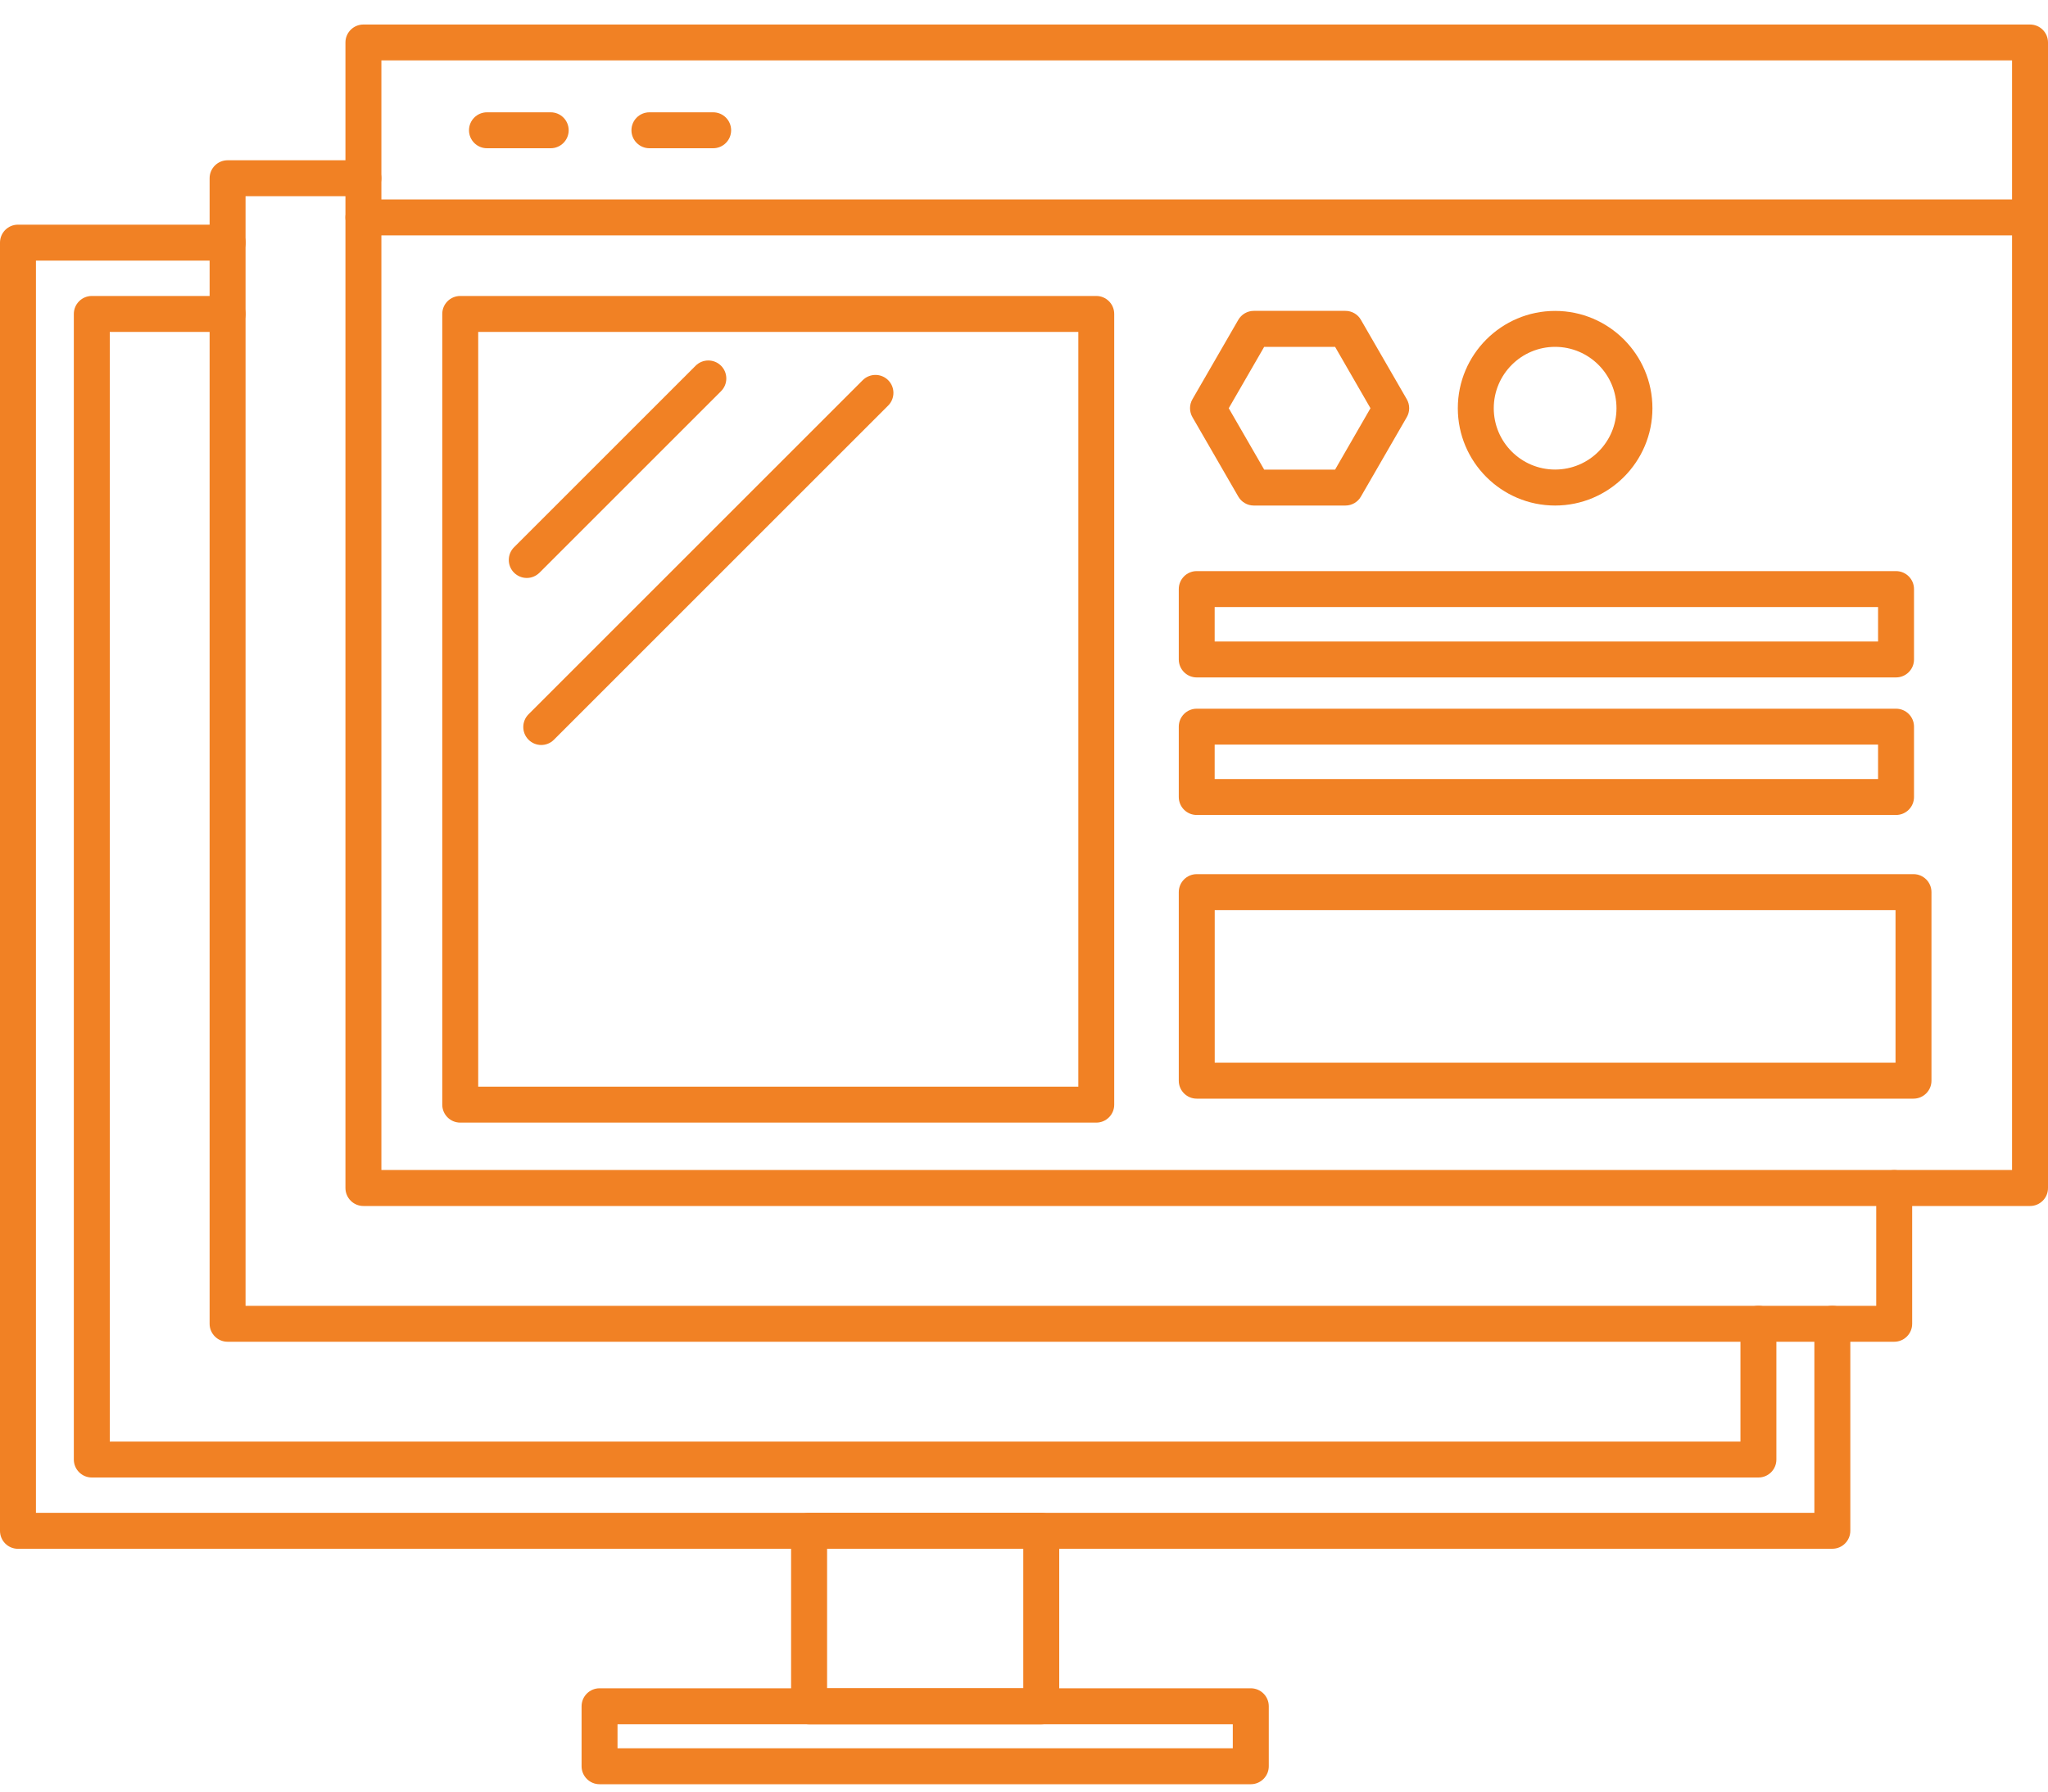 <svg width="40" height="35" viewBox="0 0 40 35" fill="none" xmlns="http://www.w3.org/2000/svg">
<path d="M37.373 21.463H23.374C23.18 21.463 23.023 21.306 23.023 21.113V17.428C23.023 17.234 23.181 17.077 23.374 17.077H37.373C37.567 17.077 37.724 17.235 37.724 17.428V21.113C37.724 21.306 37.566 21.463 37.373 21.463ZM23.725 20.761H37.022V17.779H23.725V20.761Z" fill="#F18124"/>
<path d="M37.032 13.234H23.373C23.18 13.234 23.023 13.076 23.023 12.883V11.508C23.023 11.314 23.18 11.157 23.373 11.157H37.032C37.226 11.157 37.383 11.315 37.383 11.508V12.883C37.383 13.076 37.226 13.234 37.032 13.234H37.032ZM23.724 12.532H36.681V11.859L23.724 11.859V12.532Z" fill="#F18124"/>
<path d="M37.032 15.921H23.373C23.18 15.921 23.023 15.764 23.023 15.57V14.196C23.023 14.002 23.18 13.845 23.373 13.845H37.032C37.226 13.845 37.383 14.002 37.383 14.196V15.57C37.383 15.764 37.226 15.921 37.032 15.921H37.032ZM23.724 15.219H36.681V14.546H23.724V15.219Z" fill="#F18124"/>
<path d="M26.278 9.876H24.488C24.363 9.876 24.247 9.809 24.185 9.7L23.29 8.15C23.227 8.041 23.227 7.907 23.29 7.799L24.185 6.249C24.247 6.14 24.364 6.073 24.488 6.073H26.278C26.403 6.073 26.52 6.14 26.581 6.249L27.476 7.799C27.539 7.908 27.539 8.042 27.476 8.15L26.581 9.7C26.519 9.809 26.403 9.876 26.278 9.876ZM24.691 9.174H26.076L26.767 7.975L26.076 6.776H24.691L23.999 7.975L24.691 9.174Z" fill="#F18124"/>
<path d="M30.373 9.876C29.325 9.876 28.473 9.023 28.473 7.975C28.473 6.927 29.325 6.074 30.373 6.074C31.422 6.074 32.274 6.927 32.274 7.975C32.274 9.023 31.421 9.876 30.373 9.876ZM30.373 6.776C29.713 6.776 29.175 7.314 29.175 7.975C29.175 8.636 29.712 9.173 30.373 9.173C31.035 9.173 31.572 8.636 31.572 7.975C31.572 7.314 31.034 6.776 30.373 6.776Z" fill="#F18124"/>
<path d="M35.788 30.257H0.351C0.157 30.257 0 30.1 0 29.906L0 4.74C0 4.546 0.157 4.389 0.351 4.389H4.446C4.64 4.389 4.797 4.547 4.797 4.74C4.797 4.934 4.64 5.091 4.446 5.091H0.702V29.554H35.437V25.86C35.437 25.666 35.594 25.509 35.788 25.509C35.981 25.509 36.139 25.667 36.139 25.86V29.905C36.139 30.099 35.981 30.256 35.788 30.256L35.788 30.257Z" fill="#F18124"/>
<path d="M34.344 28.864H1.793C1.599 28.864 1.442 28.706 1.442 28.513V6.133C1.442 5.939 1.6 5.782 1.793 5.782H4.445C4.639 5.782 4.796 5.939 4.796 6.133C4.796 6.327 4.639 6.484 4.445 6.484H2.144V28.162H33.993V25.86C33.993 25.667 34.151 25.509 34.344 25.509C34.538 25.509 34.695 25.667 34.695 25.86V28.513C34.695 28.707 34.538 28.864 34.344 28.864L34.344 28.864Z" fill="#F18124"/>
<path d="M36.996 26.212H4.445C4.251 26.212 4.094 26.054 4.094 25.861L4.094 3.482C4.094 3.288 4.251 3.131 4.445 3.131H7.097C7.291 3.131 7.448 3.288 7.448 3.482C7.448 3.676 7.29 3.833 7.097 3.833H4.796V25.51H36.645V23.209C36.645 23.015 36.802 22.858 36.996 22.858C37.19 22.858 37.347 23.015 37.347 23.209V25.861C37.347 26.055 37.19 26.212 36.996 26.212L36.996 26.212Z" fill="#F18124"/>
<path d="M39.649 23.56H7.098C6.904 23.56 6.747 23.402 6.747 23.209V0.829C6.747 0.636 6.904 0.479 7.098 0.479H39.649C39.843 0.479 40 0.636 40 0.829V23.209C40.001 23.402 39.843 23.56 39.65 23.56H39.649ZM7.449 22.857H39.298V1.18H7.449V22.857Z" fill="#F18124"/>
<path d="M20.337 33.684H15.802C15.608 33.684 15.451 33.527 15.451 33.333V29.905C15.451 29.711 15.609 29.554 15.802 29.554H20.337C20.531 29.554 20.688 29.712 20.688 29.905V33.333C20.688 33.527 20.531 33.684 20.337 33.684V33.684ZM16.154 32.982H19.986V30.256H16.154V32.982Z" fill="#F18124"/>
<path d="M24.43 34.856H11.71C11.516 34.856 11.359 34.698 11.359 34.505V33.333C11.359 33.139 11.517 32.982 11.71 32.982H24.43C24.624 32.982 24.781 33.14 24.781 33.333V34.505C24.781 34.698 24.623 34.856 24.43 34.856ZM12.061 34.154H24.078V33.684H12.061V34.154Z" fill="#F18124"/>
<path d="M39.649 4.598H7.098C6.904 4.598 6.747 4.441 6.747 4.247C6.747 4.053 6.904 3.896 7.098 3.896H39.649C39.843 3.896 40 4.054 40 4.247C40.001 4.441 39.843 4.598 39.65 4.598H39.649Z" fill="#F18124"/>
<path d="M10.756 2.896H9.511C9.317 2.896 9.16 2.738 9.16 2.545C9.16 2.351 9.318 2.194 9.511 2.194H10.756C10.95 2.194 11.107 2.351 11.107 2.545C11.107 2.738 10.95 2.896 10.756 2.896Z" fill="#F18124"/>
<path d="M13.929 2.896H12.684C12.49 2.896 12.333 2.738 12.333 2.545C12.333 2.351 12.49 2.194 12.684 2.194H13.929C14.123 2.194 14.28 2.351 14.28 2.545C14.28 2.738 14.123 2.896 13.929 2.896Z" fill="#F18124"/>
<path d="M21.412 21.931H8.989C8.795 21.931 8.638 21.774 8.638 21.58L8.638 6.133C8.638 5.939 8.795 5.782 8.989 5.782H21.412C21.605 5.782 21.762 5.939 21.762 6.133V21.58C21.763 21.773 21.605 21.931 21.412 21.931V21.931ZM9.34 21.229H21.061V6.484H9.34V21.229Z" fill="#F18124"/>
<path d="M10.289 11.291C10.199 11.291 10.109 11.256 10.04 11.188C9.903 11.051 9.903 10.828 10.04 10.691L13.586 7.145C13.723 7.008 13.946 7.008 14.083 7.145C14.22 7.282 14.22 7.505 14.083 7.642L10.537 11.188C10.468 11.256 10.378 11.291 10.289 11.291H10.289Z" fill="#F18124"/>
<path d="M10.571 14.554C10.481 14.554 10.391 14.519 10.323 14.451C10.186 14.314 10.186 14.091 10.323 13.954L16.85 7.427C16.988 7.29 17.21 7.29 17.347 7.427C17.484 7.564 17.484 7.786 17.347 7.923L10.819 14.451C10.751 14.519 10.661 14.554 10.571 14.554H10.571Z" fill="#F18124"/>
</svg>
